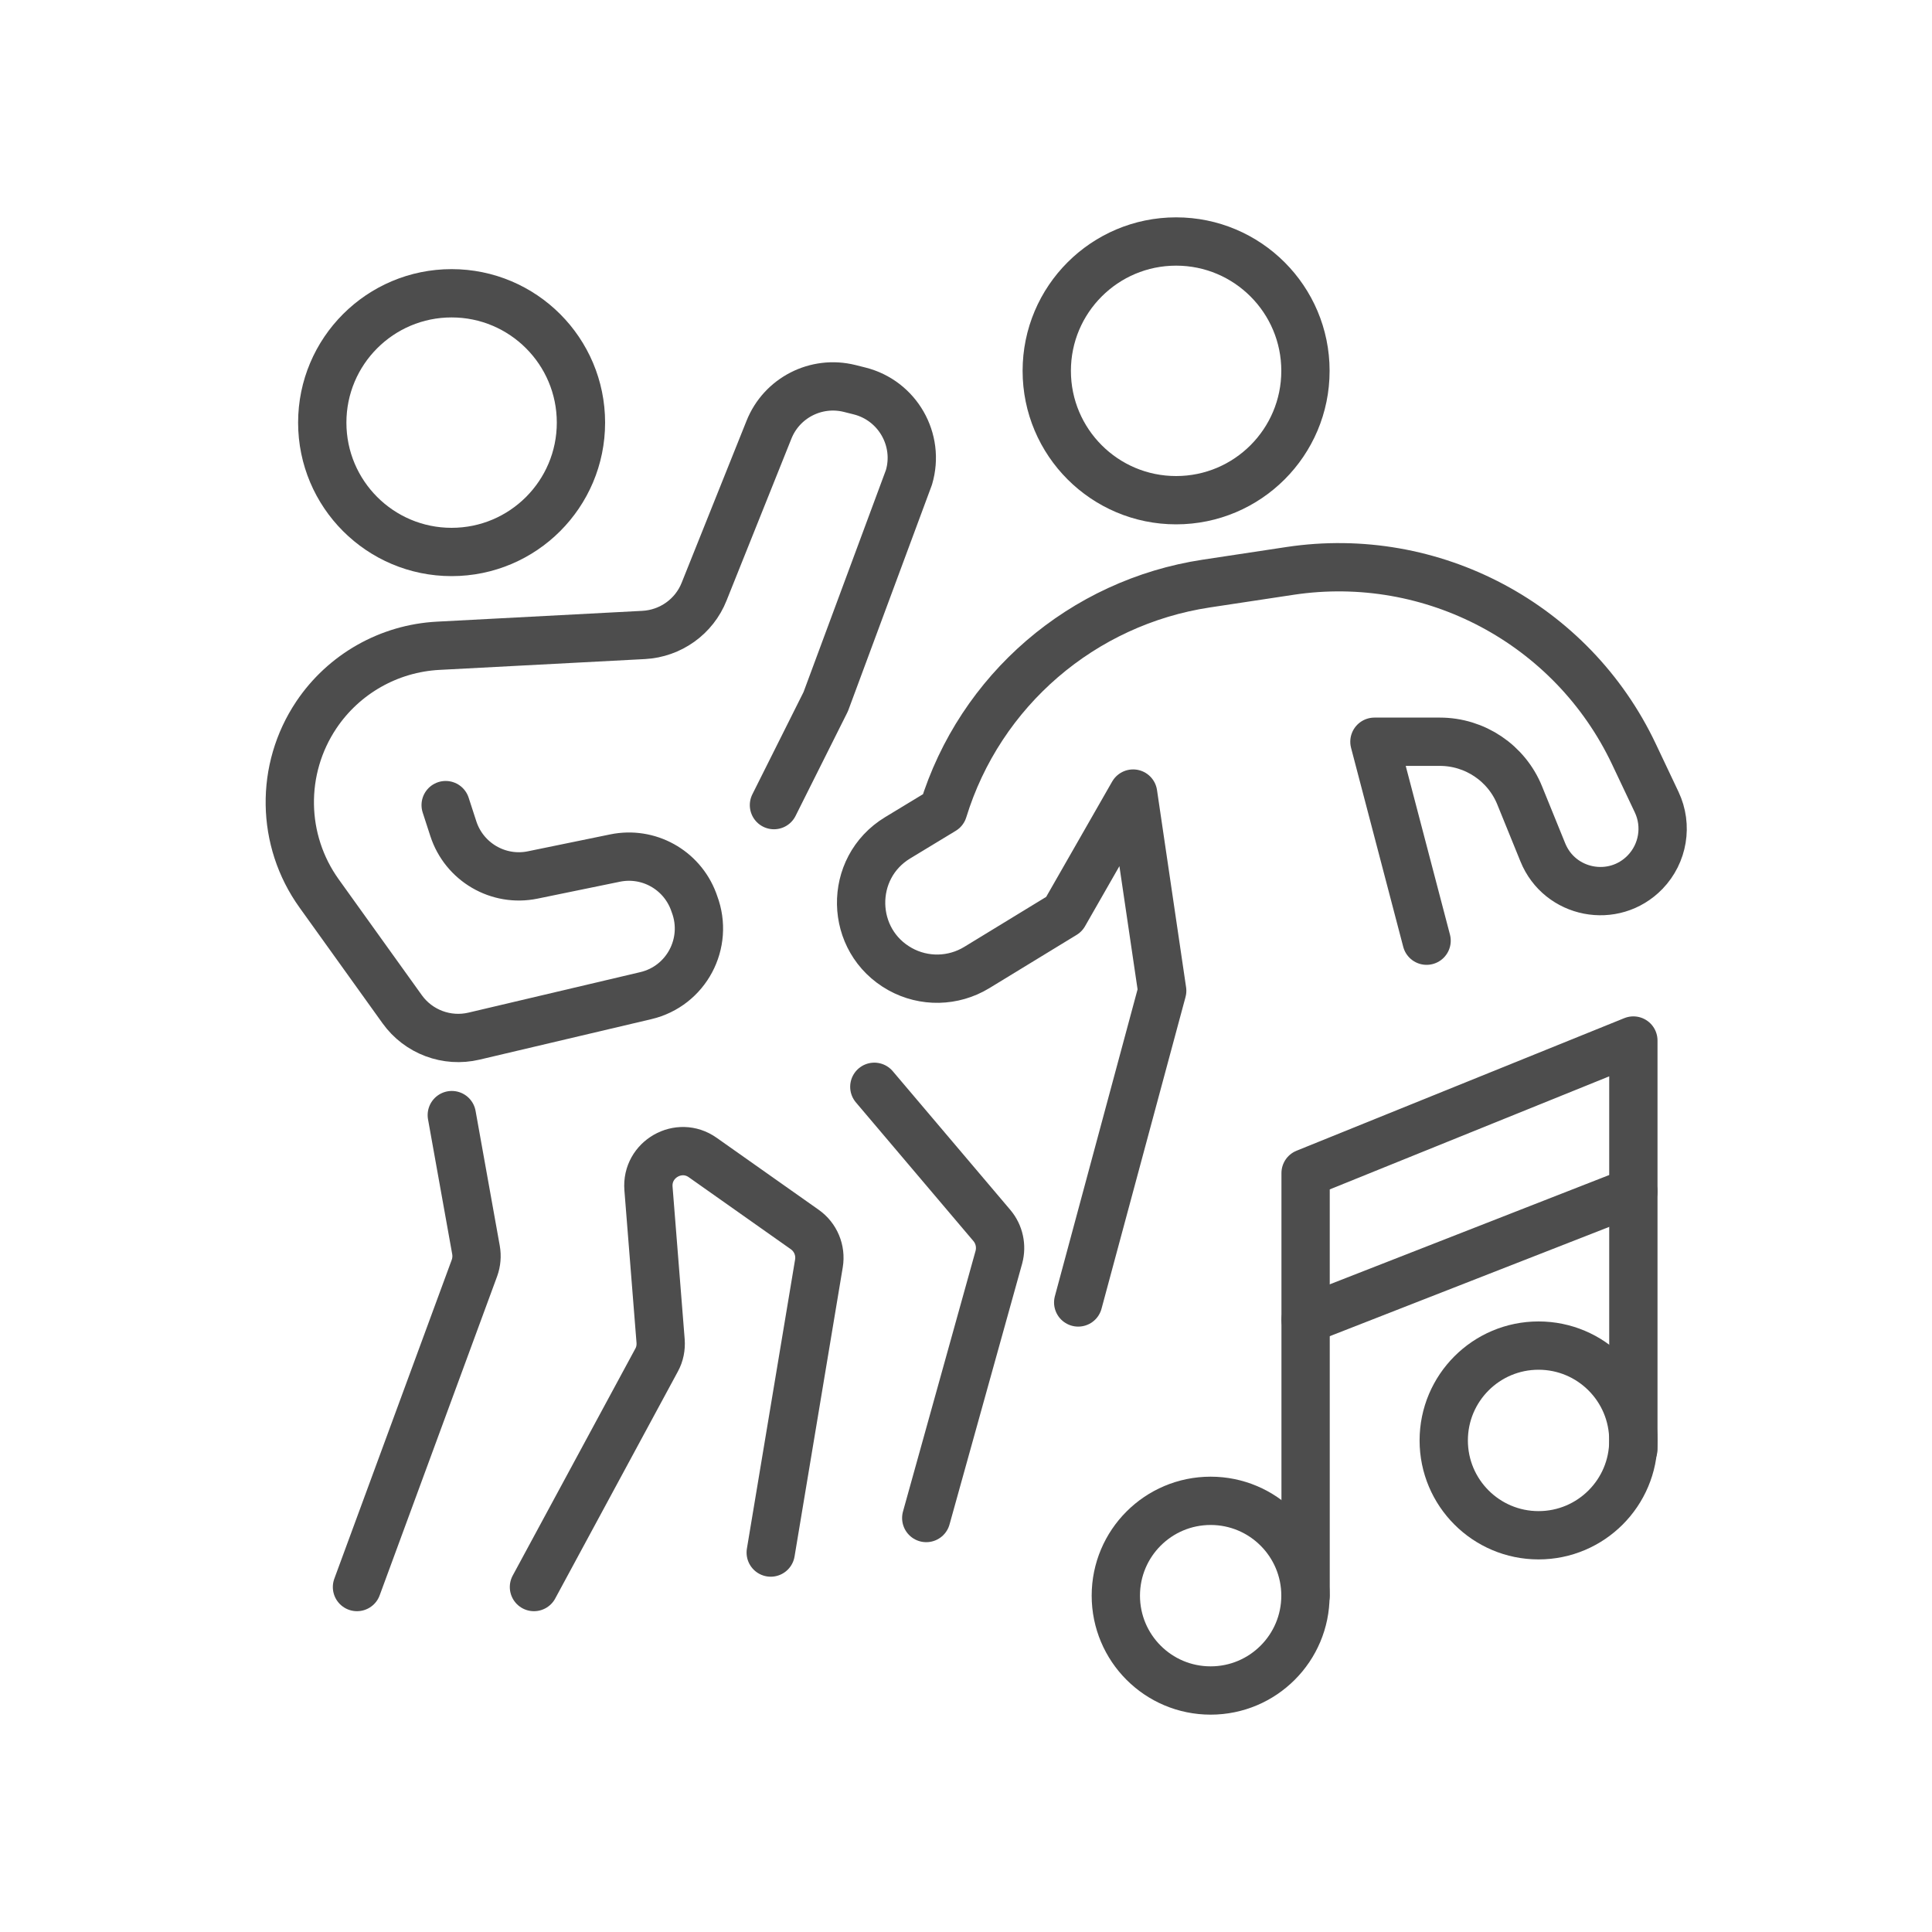 <svg width="40" height="40" viewBox="0 0 40 40" fill="none" xmlns="http://www.w3.org/2000/svg">
<path d="M9.35 11.428C10.829 11.428 12.028 10.229 12.028 8.75C12.028 7.271 10.829 6.072 9.35 6.072C7.871 6.072 6.672 7.271 6.672 8.75C6.672 10.229 7.871 11.428 9.35 11.428Z" stroke="#4D4D4D" stroke-linecap="round" stroke-linejoin="round"/>
<path d="M24.35 10.356C25.829 10.356 27.028 9.157 27.028 7.678C27.028 6.199 25.829 5 24.35 5C22.871 5 21.672 6.199 21.672 7.678C21.672 9.157 22.871 10.356 24.35 10.356Z" stroke="#4D4D4D" stroke-linecap="round" stroke-linejoin="round"/>
<path d="M9.227 16.669L9.385 17.155C9.609 17.848 10.318 18.262 11.03 18.115L12.735 17.765C13.423 17.624 14.108 18.003 14.357 18.659L14.378 18.718C14.682 19.526 14.21 20.417 13.37 20.614L9.814 21.452C9.251 21.585 8.662 21.364 8.326 20.894L6.608 18.499C5.818 17.4 5.797 15.925 6.549 14.802C7.117 13.954 8.054 13.423 9.073 13.37L13.327 13.146C13.882 13.116 14.373 12.767 14.578 12.249L15.92 8.899C16.184 8.235 16.899 7.87 17.592 8.043L17.795 8.094C18.582 8.291 19.049 9.105 18.819 9.883L17.096 14.527L16.024 16.669" stroke="#4D4D4D" stroke-linecap="round" stroke-linejoin="round"/>
<path d="M9.354 23.087L9.855 25.88C9.877 26.005 9.866 26.133 9.823 26.253L7.391 32.858" stroke="#4D4D4D" stroke-linecap="round" stroke-linejoin="round"/>
<path d="M11.055 32.858L13.594 28.159C13.661 28.038 13.687 27.9 13.677 27.764L13.426 24.606C13.378 24.003 14.056 23.616 14.549 23.965L16.662 25.456C16.886 25.614 17 25.886 16.955 26.158L15.957 32.144" stroke="#4D4D4D" stroke-linecap="round" stroke-linejoin="round"/>
<path d="M18.102 22.501L20.537 25.374C20.689 25.555 20.742 25.798 20.681 26.027L19.177 31.429" stroke="#4D4D4D" stroke-linecap="round" stroke-linejoin="round"/>
<path d="M29.536 19.476L28.456 15.357H29.811C30.536 15.357 31.192 15.797 31.464 16.47L31.942 17.646C32.291 18.508 33.411 18.726 34.06 18.057C34.433 17.67 34.529 17.094 34.3 16.608L33.825 15.605C32.547 12.914 29.656 11.375 26.708 11.82L24.975 12.082C22.409 12.471 20.291 14.293 19.528 16.774L18.586 17.345C17.554 17.969 17.581 19.478 18.637 20.065C19.133 20.34 19.736 20.327 20.221 20.033L22.03 18.929L23.46 16.43L24.062 20.513L22.323 26.966" stroke="#4D4D4D" stroke-linecap="round" stroke-linejoin="round"/>
<path d="M25.065 35C26.149 35 27.028 34.121 27.028 33.036C27.028 31.952 26.149 31.073 25.065 31.073C23.98 31.073 23.102 31.952 23.102 33.036C23.102 34.121 23.98 35 25.065 35Z" stroke="#4D4D4D" stroke-linecap="round" stroke-linejoin="round"/>
<path d="M31.854 31.786C32.938 31.786 33.817 30.907 33.817 29.823C33.817 28.738 32.938 27.859 31.854 27.859C30.77 27.859 29.891 28.738 29.891 29.823C29.891 30.907 30.77 31.786 31.854 31.786Z" stroke="#4D4D4D" stroke-linecap="round" stroke-linejoin="round"/>
<path d="M27.031 33.037V24.288L33.817 21.543V24.312V30.001" stroke="#4D4D4D" stroke-linecap="round" stroke-linejoin="round"/>
<path d="M27.031 27.323L33.817 24.669" stroke="#4D4D4D" stroke-linecap="round" stroke-linejoin="round"/>
</svg>
